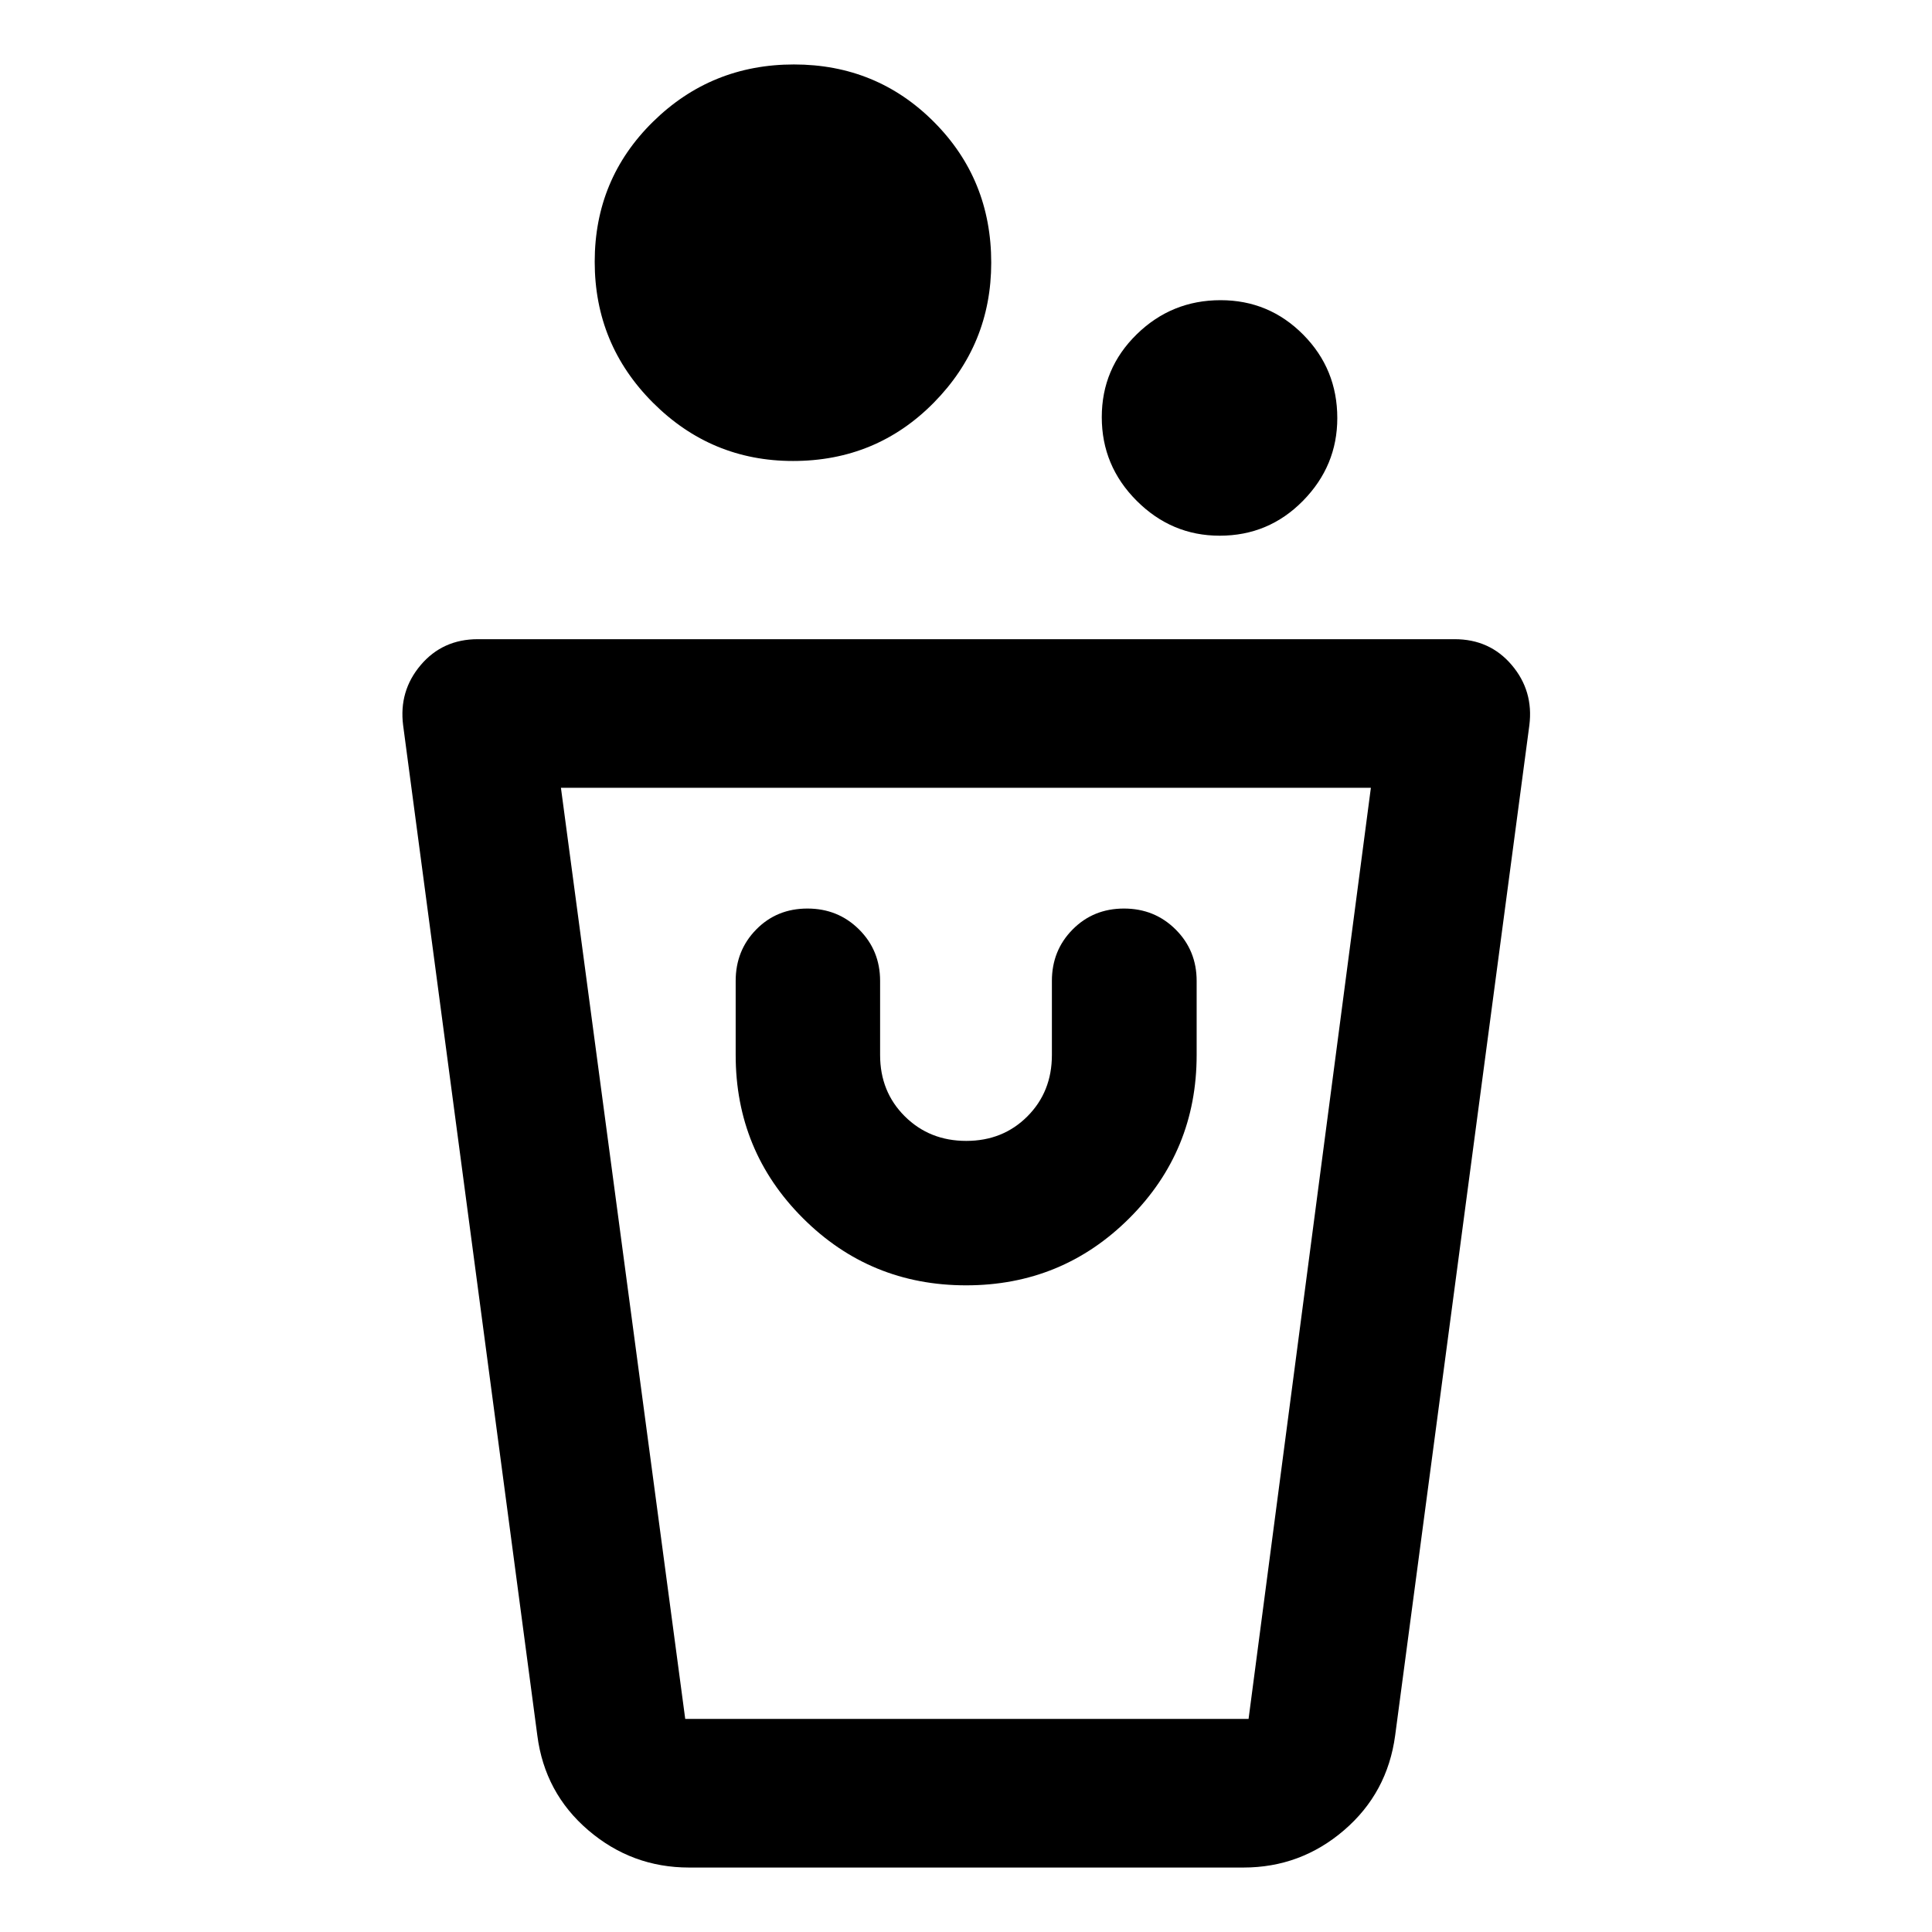 <svg xmlns="http://www.w3.org/2000/svg" height="40" viewBox="0 -960 960 960" width="40"><path d="M342.413-32.029q-28.442 0-50.093-18.529-21.65-18.529-25.327-47.108l-66.682-501.957q-2.159-17.06 8.743-29.914 10.902-12.854 28.388-12.854h485.355q17.486 0 28.388 12.854 10.902 12.854 8.743 29.914L693.246-97.666q-3.837 28.58-25.407 47.108-21.571 18.53-50.013 18.53H342.413Zm-1.925-73.84h279.918l60.776-462.682H278.724l61.764 462.682ZM480.06-321.326q47.712 0 81.13-33.381 33.419-33.381 33.419-81.068v-36.812q0-15.159-10.445-25.561t-25.667-10.402q-15.222 0-25.519 10.402-10.297 10.402-10.297 25.561v36.812q0 18.279-12.167 30.48-12.168 12.201-30.397 12.201t-30.514-12.201q-12.284-12.201-12.284-30.48v-36.812q0-15.159-10.445-25.561t-25.667-10.402q-15.221 0-25.439 10.402-10.217 10.402-10.217 25.561v36.812q0 47.687 33.398 81.068 33.399 33.381 81.111 33.381Zm125.998-372.486q-23.898 0-41.246-17.348-17.348-17.348-17.348-41.54t17.348-41.166q17.348-16.975 41.699-16.975 24.046 0 41.014 17.09 16.968 17.09 16.968 41.504 0 23.739-17.044 41.087-17.043 17.348-41.391 17.348Zm-212.011-37.13q-40.633 0-69.586-28.954-28.954-28.953-28.954-70.04 0-41.086 28.954-69.561 28.953-28.474 70.039-28.474 41.087 0 69.561 28.551 28.475 28.55 28.475 69.937 0 40.634-28.551 69.587-28.551 28.954-69.938 28.954Zm226.359 625.073H340.5h279.906Z"/></svg>